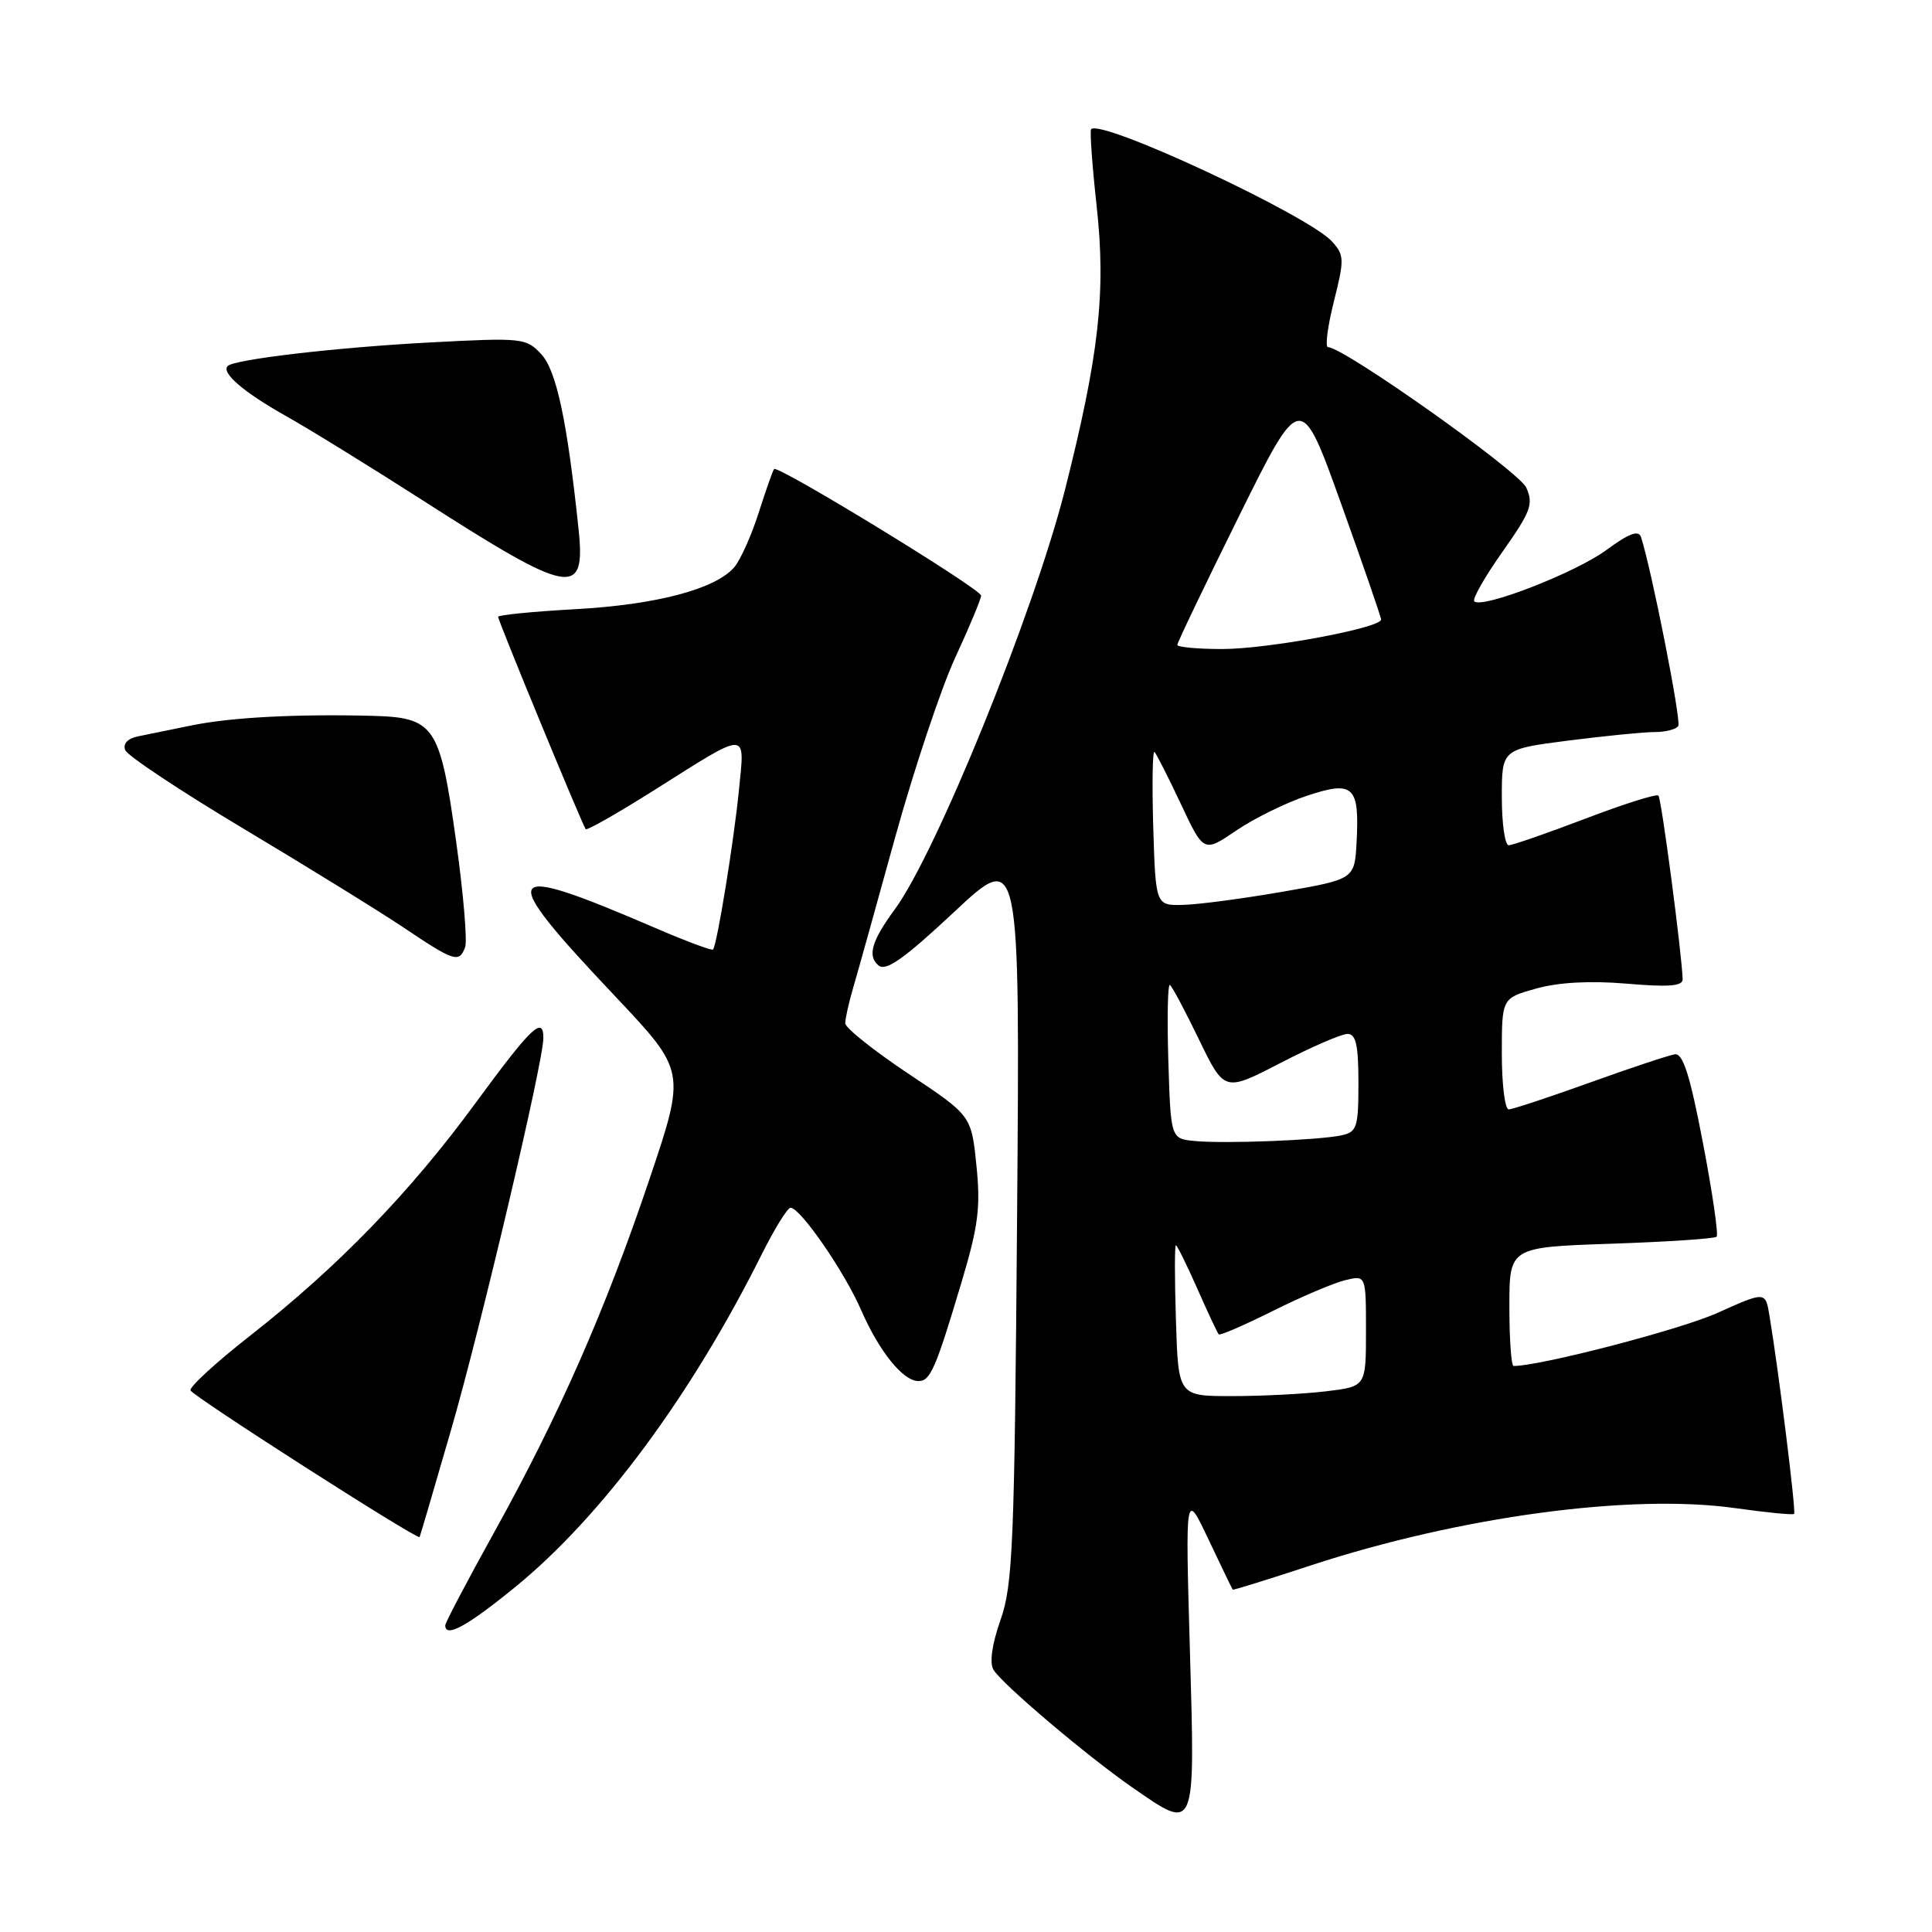 <?xml version="1.0" encoding="UTF-8" standalone="no"?>
<!DOCTYPE svg PUBLIC "-//W3C//DTD SVG 1.1//EN" "http://www.w3.org/Graphics/SVG/1.1/DTD/svg11.dtd" >
<svg xmlns="http://www.w3.org/2000/svg" xmlns:xlink="http://www.w3.org/1999/xlink" version="1.1" viewBox="0 0 256 256">
 <g >
 <path fill="currentColor"
d=" M 157.67 218.75 C 157.06 197.50 157.06 197.50 160.14 204.00 C 161.83 207.57 163.27 210.56 163.35 210.64 C 163.43 210.71 168.06 209.28 173.64 207.44 C 193.45 200.94 216.13 197.88 229.97 199.84 C 234.08 200.42 237.57 200.76 237.73 200.60 C 238.01 200.33 235.70 181.77 234.46 174.31 C 233.93 171.11 233.93 171.11 227.54 173.98 C 222.62 176.19 204.12 181.00 200.56 181.00 C 200.25 181.00 200.00 177.46 200.00 173.13 C 200.00 165.26 200.00 165.26 213.49 164.80 C 220.92 164.55 227.20 164.13 227.46 163.87 C 227.72 163.61 226.91 158.02 225.65 151.45 C 223.94 142.51 223.01 139.55 221.93 139.70 C 221.15 139.82 216.07 141.50 210.66 143.45 C 205.24 145.40 200.40 147.00 199.91 147.00 C 199.41 147.00 199.00 143.68 199.00 139.63 C 199.00 132.26 199.00 132.26 203.55 130.99 C 206.51 130.16 210.69 129.93 215.55 130.34 C 221.15 130.82 222.99 130.67 222.96 129.74 C 222.83 126.17 220.15 105.82 219.75 105.42 C 219.50 105.16 215.14 106.54 210.06 108.48 C 204.98 110.41 200.42 112.00 199.91 112.00 C 199.41 112.00 199.00 109.13 199.00 105.63 C 199.00 99.26 199.00 99.26 207.82 98.13 C 212.67 97.51 217.82 97.00 219.26 97.00 C 220.70 97.00 222.11 96.64 222.38 96.19 C 222.80 95.51 218.82 75.37 217.44 71.16 C 217.12 70.20 215.84 70.68 212.84 72.89 C 208.75 75.90 196.37 80.70 195.35 79.68 C 195.06 79.39 196.74 76.43 199.09 73.11 C 202.86 67.76 203.22 66.78 202.23 64.60 C 201.24 62.43 178.04 46.00 175.97 46.00 C 175.56 46.00 175.91 43.29 176.74 39.97 C 178.15 34.38 178.13 33.81 176.51 32.01 C 173.36 28.53 145.87 15.70 144.58 17.12 C 144.39 17.33 144.72 21.90 145.31 27.29 C 146.57 38.70 145.63 47.08 141.09 65.00 C 136.98 81.17 124.05 113.05 118.56 120.50 C 115.49 124.68 114.91 126.68 116.41 127.93 C 117.40 128.74 119.79 127.05 126.43 120.84 C 135.15 112.68 135.15 112.68 134.77 161.09 C 134.43 204.66 134.21 210.01 132.58 214.63 C 131.45 217.84 131.09 220.32 131.64 221.25 C 132.72 223.09 144.04 232.69 150.02 236.83 C 158.51 242.71 158.36 243.05 157.67 218.75 Z  M 68.32 210.25 C 79.74 200.92 91.60 184.90 100.91 166.25 C 102.63 162.81 104.36 160.01 104.76 160.03 C 106.09 160.09 111.90 168.52 114.09 173.56 C 116.49 179.07 119.65 183.00 121.70 183.00 C 123.28 183.00 123.97 181.42 127.45 169.76 C 129.63 162.46 129.95 159.94 129.38 154.42 C 128.71 147.82 128.71 147.82 120.35 142.26 C 115.76 139.20 112.00 136.20 112.00 135.59 C 112.00 134.98 112.46 132.91 113.02 130.99 C 113.59 129.07 116.09 120.09 118.59 111.03 C 121.10 101.97 124.69 91.22 126.57 87.14 C 128.46 83.06 130.00 79.36 130.00 78.92 C 130.00 78.05 103.06 61.58 102.57 62.15 C 102.40 62.34 101.48 64.97 100.51 68.00 C 99.54 71.03 98.08 74.26 97.27 75.19 C 94.76 78.07 86.94 80.13 76.25 80.72 C 70.61 81.03 66.00 81.49 66.00 81.73 C 66.00 82.25 77.17 109.33 77.61 109.87 C 77.77 110.07 81.87 107.74 86.72 104.68 C 99.34 96.71 98.70 96.71 97.91 104.72 C 97.25 111.43 95.01 125.21 94.48 125.82 C 94.32 125.99 90.89 124.71 86.85 122.97 C 66.23 114.09 65.59 115.17 81.49 131.99 C 90.88 141.93 90.88 141.93 86.07 156.21 C 80.24 173.53 74.10 187.50 65.48 203.04 C 61.92 209.46 59.00 215.01 59.00 215.36 C 59.00 217.08 61.91 215.48 68.32 210.25 Z  M 59.76 189.50 C 63.71 175.87 72.00 140.67 72.00 137.55 C 72.00 134.55 70.40 136.09 62.98 146.20 C 54.31 158.03 44.80 167.84 33.19 176.95 C 28.66 180.49 25.09 183.77 25.24 184.23 C 25.49 184.98 55.34 204.09 55.60 203.67 C 55.66 203.58 57.53 197.20 59.76 189.50 Z  M 61.63 125.52 C 61.94 124.71 61.40 118.33 60.42 111.35 C 58.29 96.09 57.60 95.07 49.25 94.85 C 39.29 94.60 30.67 95.05 25.50 96.10 C 22.75 96.66 19.50 97.32 18.29 97.57 C 16.92 97.85 16.27 98.54 16.59 99.39 C 16.88 100.14 23.95 104.83 32.31 109.83 C 40.66 114.82 50.20 120.71 53.50 122.92 C 60.21 127.42 60.83 127.62 61.63 125.52 Z  M 76.66 70.09 C 75.15 55.73 73.73 49.09 71.71 46.92 C 69.73 44.79 69.20 44.73 57.08 45.37 C 44.72 46.02 31.06 47.61 30.17 48.50 C 29.28 49.39 32.26 51.95 37.83 55.09 C 40.95 56.84 49.12 61.88 55.98 66.28 C 75.68 78.92 77.63 79.28 76.66 70.09 Z  M 155.82 175.00 C 155.64 169.50 155.64 165.00 155.81 165.00 C 155.97 165.00 157.25 167.59 158.65 170.75 C 160.04 173.91 161.32 176.64 161.49 176.81 C 161.66 176.99 164.88 175.59 168.65 173.71 C 172.42 171.83 176.74 169.99 178.25 169.63 C 181.00 168.96 181.00 168.96 181.00 176.34 C 181.00 183.72 181.00 183.72 175.75 184.35 C 172.86 184.70 167.27 184.99 163.32 184.99 C 156.13 185.00 156.13 185.00 155.82 175.00 Z  M 158.31 151.19 C 155.13 150.88 155.13 150.88 154.81 140.53 C 154.64 134.84 154.73 130.33 155.02 130.51 C 155.30 130.68 157.04 133.95 158.88 137.76 C 162.24 144.69 162.24 144.69 169.67 140.85 C 173.76 138.73 177.76 137.00 178.55 137.00 C 179.67 137.00 180.00 138.49 180.00 143.48 C 180.00 149.39 179.80 150.00 177.75 150.44 C 174.68 151.09 162.22 151.57 158.31 151.19 Z  M 152.81 109.58 C 152.64 103.85 152.72 99.38 152.98 99.64 C 153.24 99.91 154.82 103.02 156.48 106.55 C 159.50 112.98 159.50 112.98 163.81 110.05 C 166.18 108.44 170.40 106.36 173.18 105.44 C 179.33 103.40 180.14 104.15 179.76 111.50 C 179.50 116.50 179.50 116.50 170.00 118.15 C 164.78 119.06 158.84 119.85 156.81 119.90 C 153.13 120.00 153.13 120.00 152.81 109.58 Z  M 156.00 85.45 C 156.00 85.15 159.68 77.47 164.18 68.38 C 172.36 51.86 172.36 51.86 177.68 66.67 C 180.60 74.82 183.00 81.76 183.00 82.09 C 183.00 83.21 167.99 86.00 161.97 86.00 C 158.69 86.00 156.00 85.75 156.00 85.45 Z "/>
</g>
</svg>